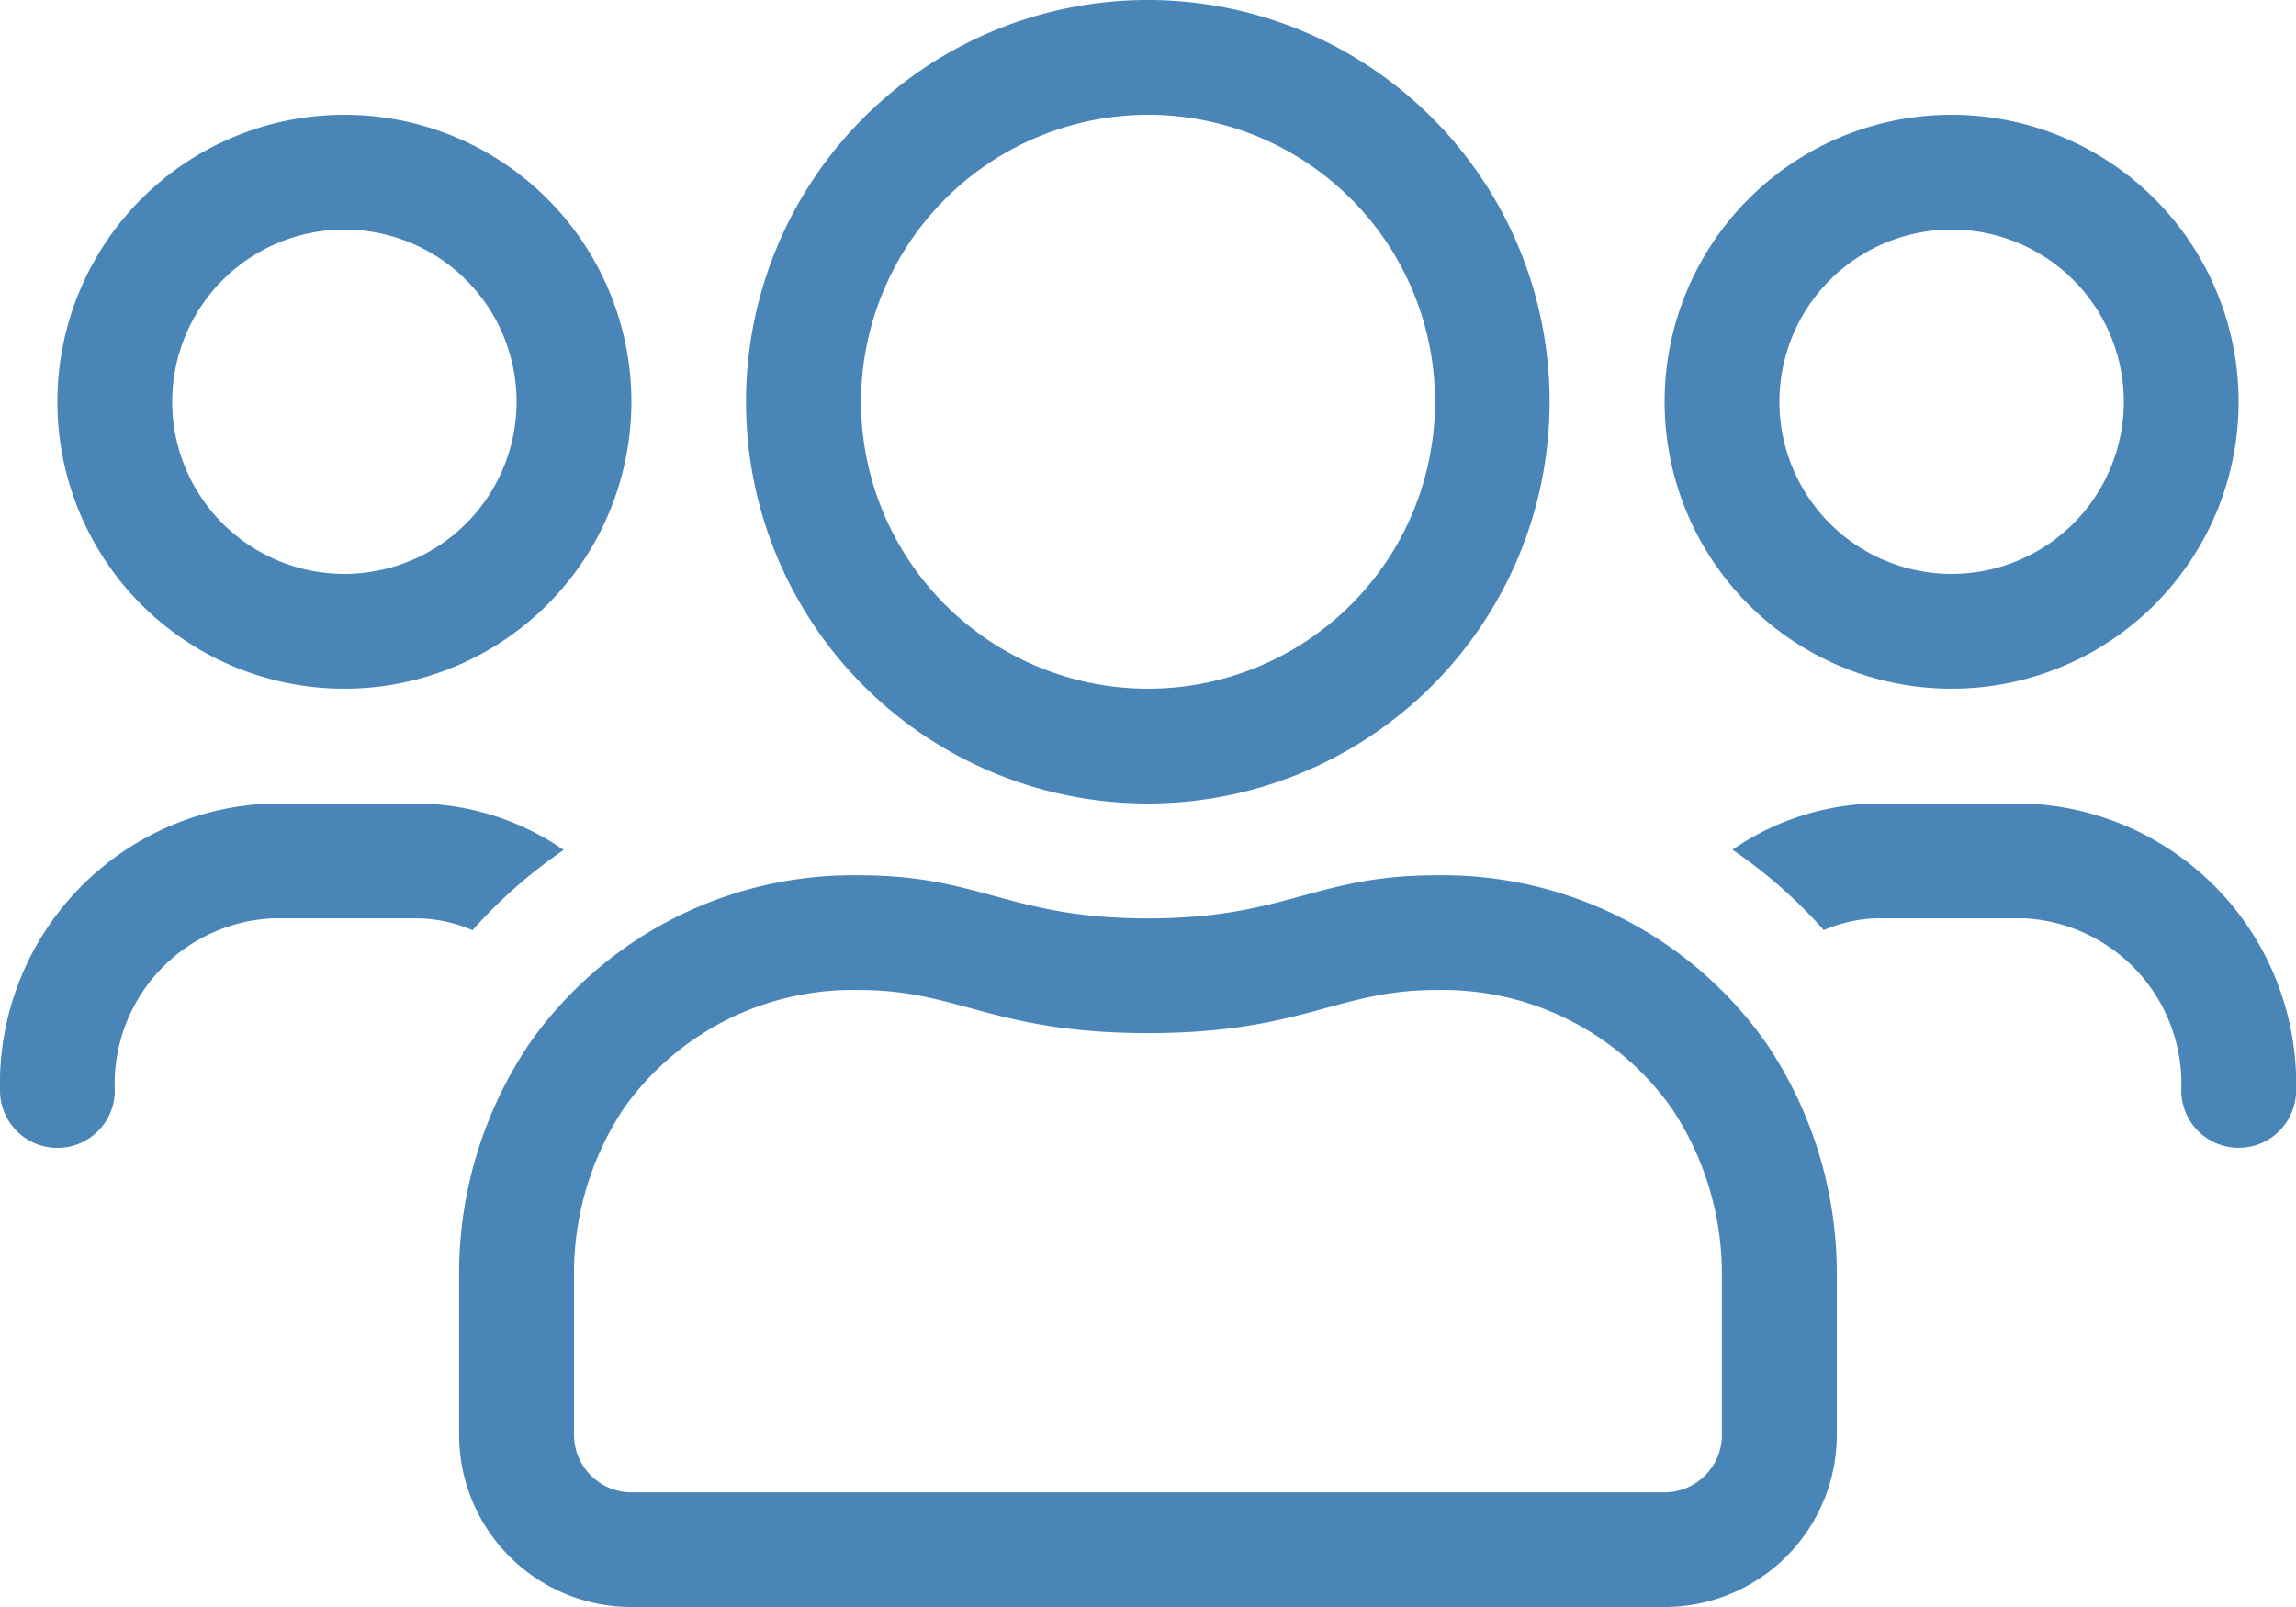 <svg xmlns="http://www.w3.org/2000/svg" width="30.161" height="21.113" viewBox="0 0 30.161 21.113">
  <path id="users" d="M25.637,41.048a3.77,3.77,0,1,0-3.77-3.77A3.769,3.769,0,0,0,25.637,41.048Zm0-6.032a2.262,2.262,0,1,1-2.262,2.262A2.263,2.263,0,0,1,25.637,35.016Zm-10.556,7.54A5.278,5.278,0,1,0,9.8,37.278,5.276,5.276,0,0,0,15.081,42.556Zm0-9.048a3.77,3.77,0,1,1-3.77,3.77A3.775,3.775,0,0,1,15.081,33.508Zm11.5,9.048H24.695a3.409,3.409,0,0,0-1.937.608,6.388,6.388,0,0,1,1.2,1.056,1.875,1.875,0,0,1,.74-.156H26.58a2.177,2.177,0,0,1,2.074,2.262.754.754,0,0,0,1.508,0A3.684,3.684,0,0,0,26.58,42.556ZM4.524,41.048a3.77,3.77,0,1,0-3.77-3.77A3.769,3.769,0,0,0,4.524,41.048Zm0-6.032a2.262,2.262,0,1,1-2.262,2.262A2.263,2.263,0,0,1,4.524,35.016ZM18.855,43.5c-1.574,0-1.965.566-3.775.566s-2.2-.566-3.775-.566a5.194,5.194,0,0,0-4.35,2.21,5.4,5.4,0,0,0-.924,3.03v2.111a2.263,2.263,0,0,0,2.262,2.262H21.867a2.263,2.263,0,0,0,2.262-2.262V48.74a5.4,5.4,0,0,0-.924-3.03,5.194,5.194,0,0,0-4.35-2.21Zm3.765,7.352a.756.756,0,0,1-.754.754H8.294a.756.756,0,0,1-.754-.754V48.74A3.915,3.915,0,0,1,8.2,46.553a3.688,3.688,0,0,1,3.1-1.546c1.291,0,1.753.566,3.78.566s2.488-.566,3.775-.566a3.688,3.688,0,0,1,3.1,1.546,3.915,3.915,0,0,1,.664,2.187v2.111ZM7.4,43.164a3.432,3.432,0,0,0-1.937-.608H3.582A3.684,3.684,0,0,0,0,46.327a.754.754,0,0,0,1.508,0,2.177,2.177,0,0,1,2.074-2.262H5.467a1.875,1.875,0,0,1,.74.156,6.539,6.539,0,0,1,1.2-1.056Z" transform="translate(0 -32)" fill="#4985b7"/>
</svg>
